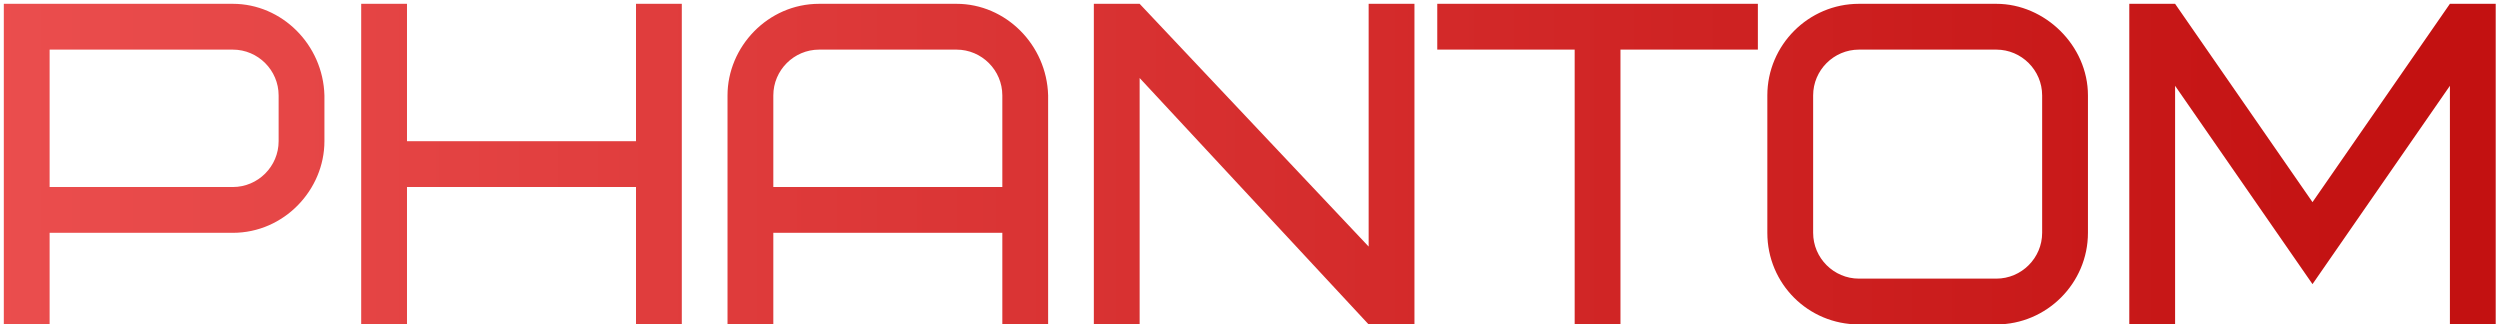 <svg width="524" height="68" viewBox="0 0 524 68" fill="none" xmlns="http://www.w3.org/2000/svg">
<path d="M58.4 29.6V20C58.4 14.72 54.08 10.4 48.8 10.4H10.4V39.2H48.8C54.08 39.2 58.4 34.88 58.4 29.6ZM68 20V29.6C68 39.776 59.552 48.8 48.8 48.8H10.4V68H0.8V0.8H48.8C59.072 0.8 67.712 9.344 68 20ZM85.306 0.8V29.6H133.306V0.8H142.906V68H133.306V39.2H85.306V68H75.706V0.8H85.306ZM200.488 10.4H171.688C166.408 10.4 162.088 14.72 162.088 20V39.2H210.088V20C210.088 14.72 205.768 10.4 200.488 10.4ZM219.688 20V68H210.088V48.8H162.088V68H152.488V20C152.488 9.824 160.936 0.8 171.688 0.8H200.488C210.76 0.8 219.4 9.344 219.688 20ZM296.469 0.8V68H286.869L238.869 16.352V68H229.269V0.8H238.869L286.869 51.68V0.8H296.469ZM368.45 10.4H339.65V68H330.05V10.4H301.25V0.8H368.45V10.4ZM428.034 48.8V20C428.034 14.72 423.714 10.4 418.434 10.4H389.634C384.354 10.4 380.034 14.72 380.034 20V48.8C380.034 54.08 384.354 58.4 389.634 58.4H418.434C423.714 58.4 428.034 54.08 428.034 48.8ZM437.634 20V48.8C437.634 59.36 428.994 68 418.434 68H389.634C378.978 68 370.434 59.456 370.434 48.8V20C370.434 9.44 379.074 0.8 389.634 0.8H418.434C428.61 0.8 437.634 9.536 437.634 20ZM484.7 59.552L455.9 17.984V68H446.3V0.8H455.9L484.7 42.368L513.5 0.8H523.1V68H513.5V17.984L484.7 59.552Z" fill="url(#paint0_linear_34_5)"/>
<defs>
<linearGradient id="paint0_linear_34_5" x1="-4" y1="38.5" x2="528" y2="38.5" gradientUnits="userSpaceOnUse">
<stop stop-color="#EB4E4E"/>
<stop offset="0.957" stop-color="#C31111"/>
</linearGradient>
</defs>
</svg>
